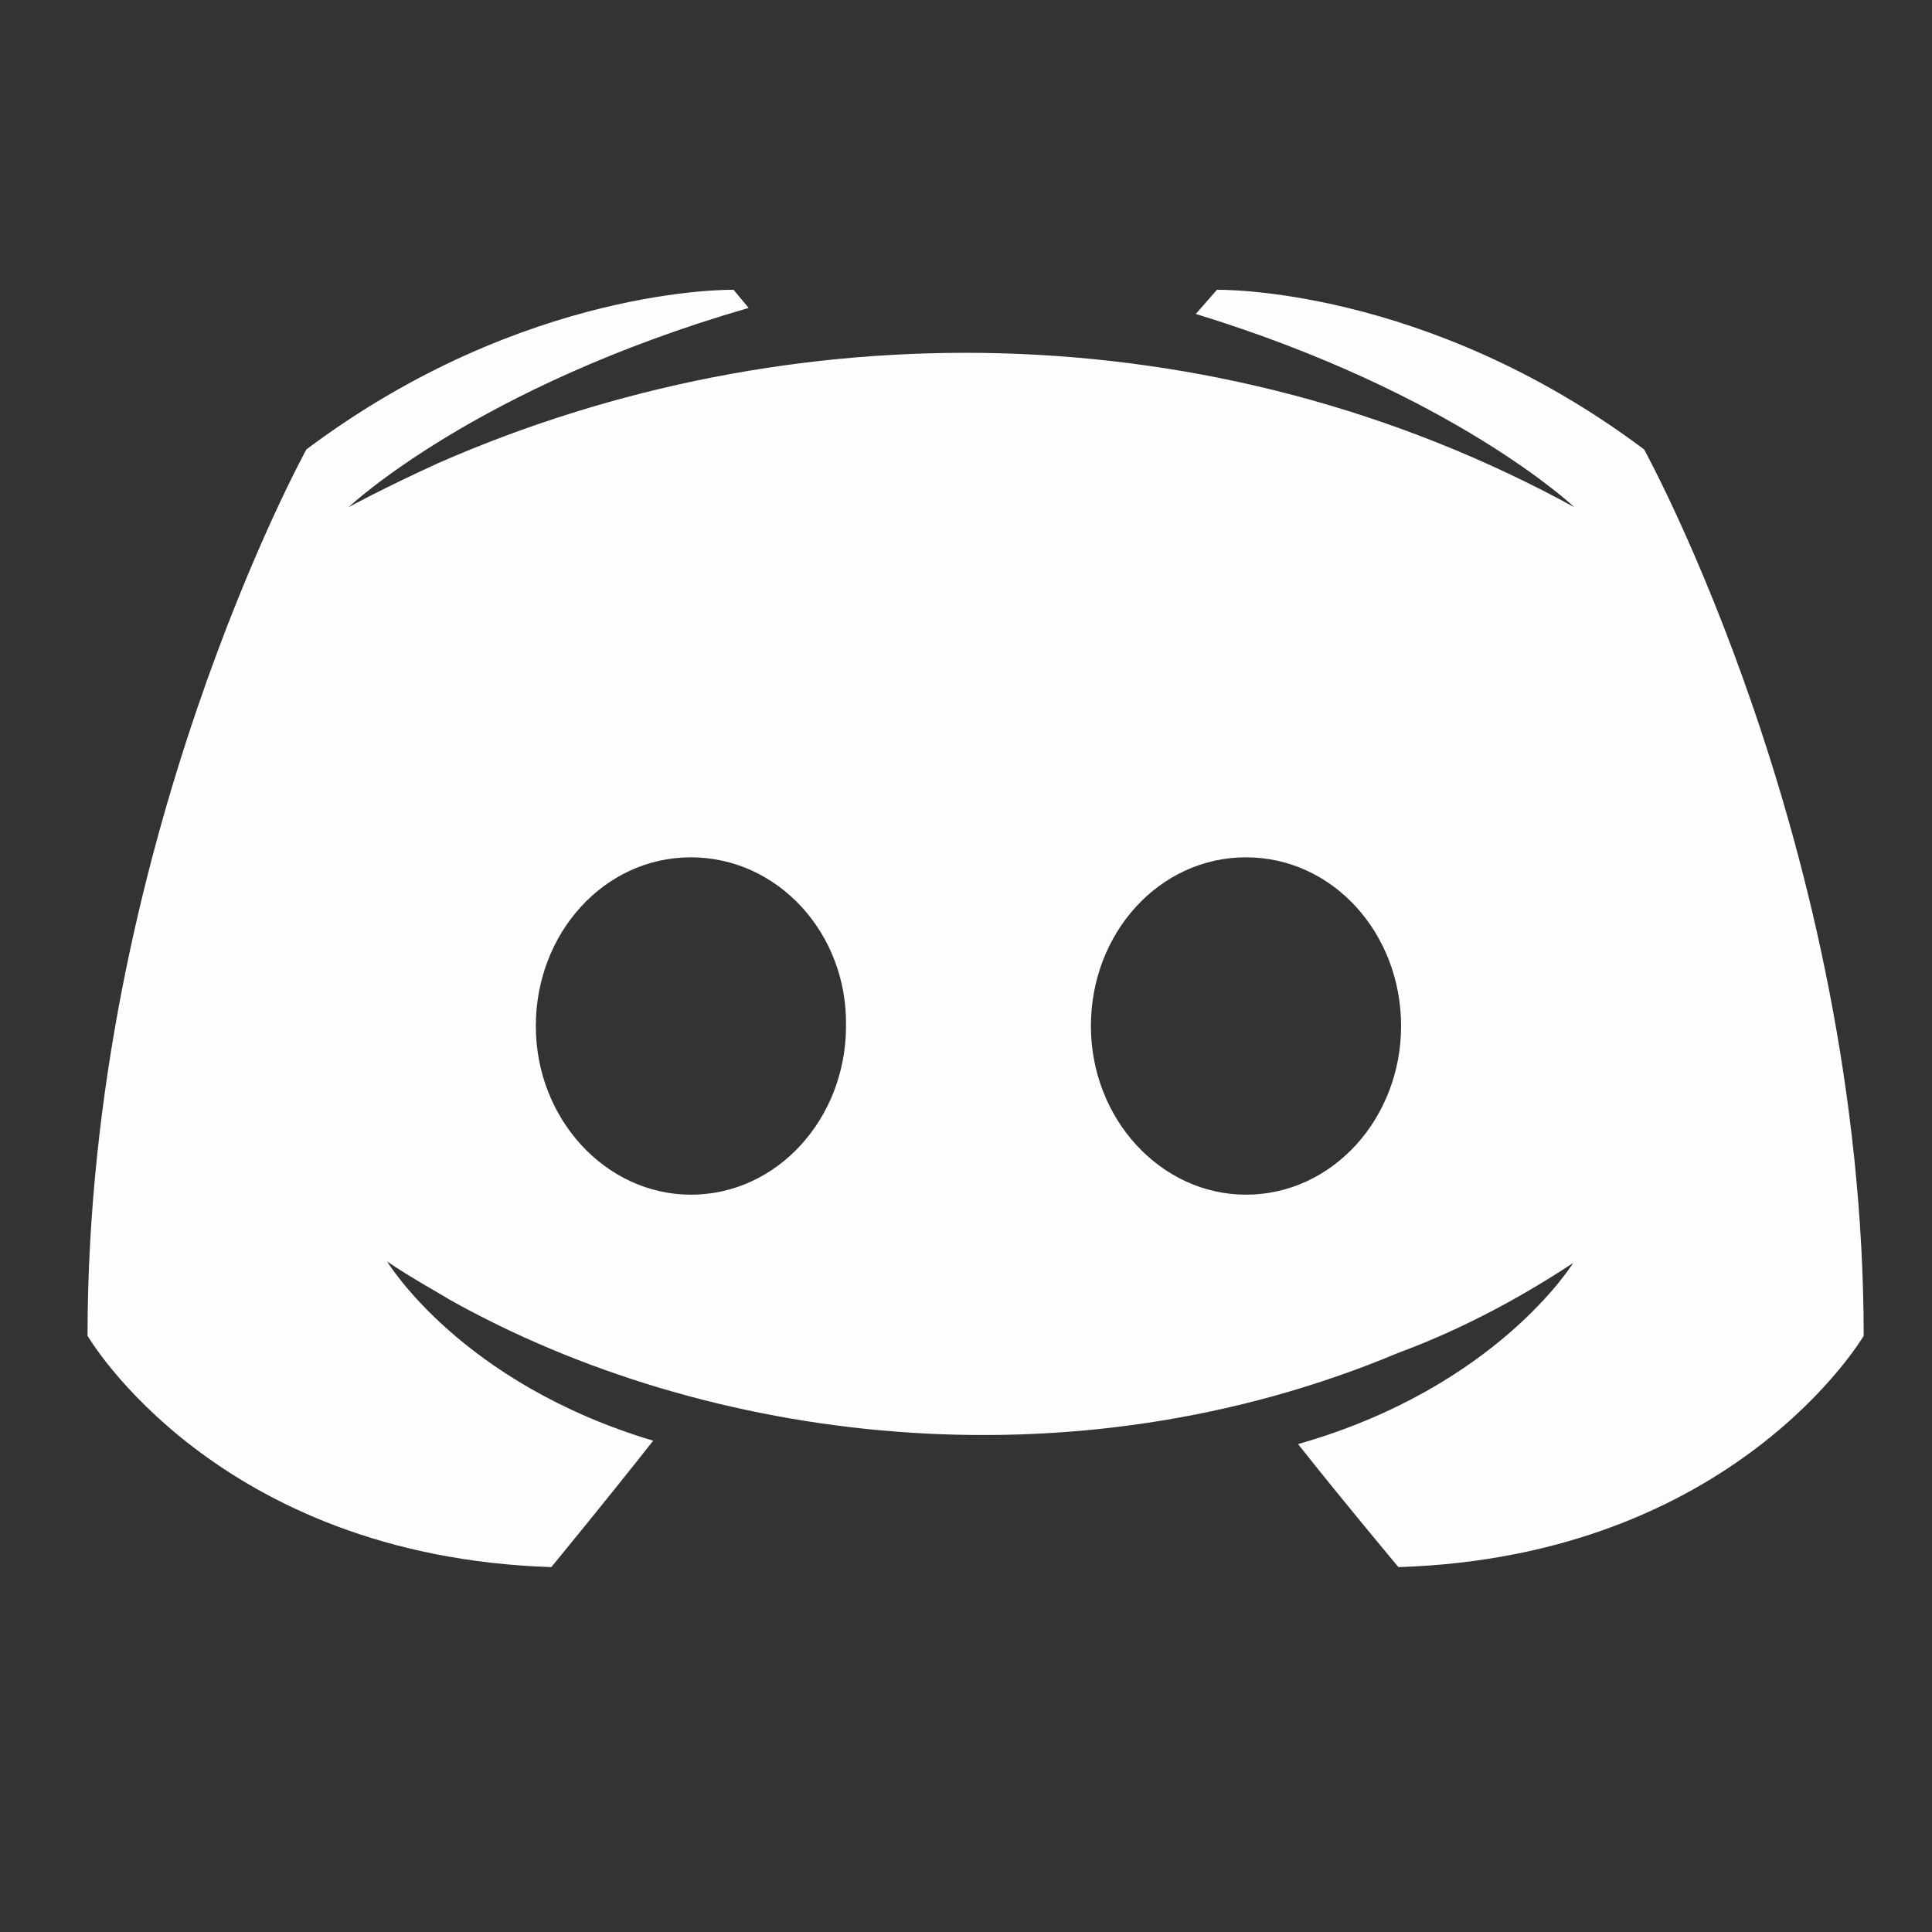 <?xml version="1.0" encoding="utf-8"?>
<!-- Generator: Adobe Illustrator 25.1.0, SVG Export Plug-In . SVG Version: 6.00 Build 0)  -->
<svg version="1.1" id="Layer_1" xmlns="http://www.w3.org/2000/svg" xmlns:xlink="http://www.w3.org/1999/xlink" x="0px" y="0px"
	 viewBox="0 0 512 512" style="enable-background:new 0 0 512 512;" xml:space="preserve">
<rect x="0" y="0" width="512" height="512" fill="#333333" stroke="none"/>
<style type="text/css">
	.st0{fill:#FDFDFD;}
</style>
<g id="_x39_1-discord">
	<g>
		<path class="st0" d="M435.7,119.1c-58-43.5-113.2-42.3-113.2-42.3l-5.6,6.4c68.5,21,100.3,51.2,100.3,51.2
			C321.5,82,209,82,116.2,122.7c-14.9,6.8-23.8,11.7-23.8,11.7s33.5-31.8,106-52.8l-4-4.8c0,0-55.2-1.2-113.2,42.3
			c0,0-58,105.2-58,234.9c0,0,33.9,58.4,122.9,61.3c0,0,14.9-18.1,27-33.5c-51.2-15.3-70.5-47.5-70.5-47.5
			c5.9,4.1,15.7,9.5,16.5,10.1c68,38.1,164.6,50.6,251.5,14.1c14.1-5.2,29.8-12.9,46.3-23.8c0,0-20.2,33-72.9,48
			c12.1,15.3,26.6,32.6,26.6,32.6c89.1-2.8,123.3-61.3,123.3-61.3C493.8,224.3,435.7,119.1,435.7,119.1z M183.1,316.6
			c-22.6,0-41.1-20.1-41.1-44.7s18.1-44.7,41.1-44.7s41.5,20.1,41.1,44.7C224.2,296.4,206,316.6,183.1,316.6z M330.2,316.6
			c-22.6,0-41.1-20.1-41.1-44.7s18.1-44.7,41.1-44.7s41.1,20.1,41.1,44.7C371.3,296.4,353.1,316.6,330.2,316.6z"/>
	</g>
</g>
<g id="Layer_1_1_">
</g>
</svg>
